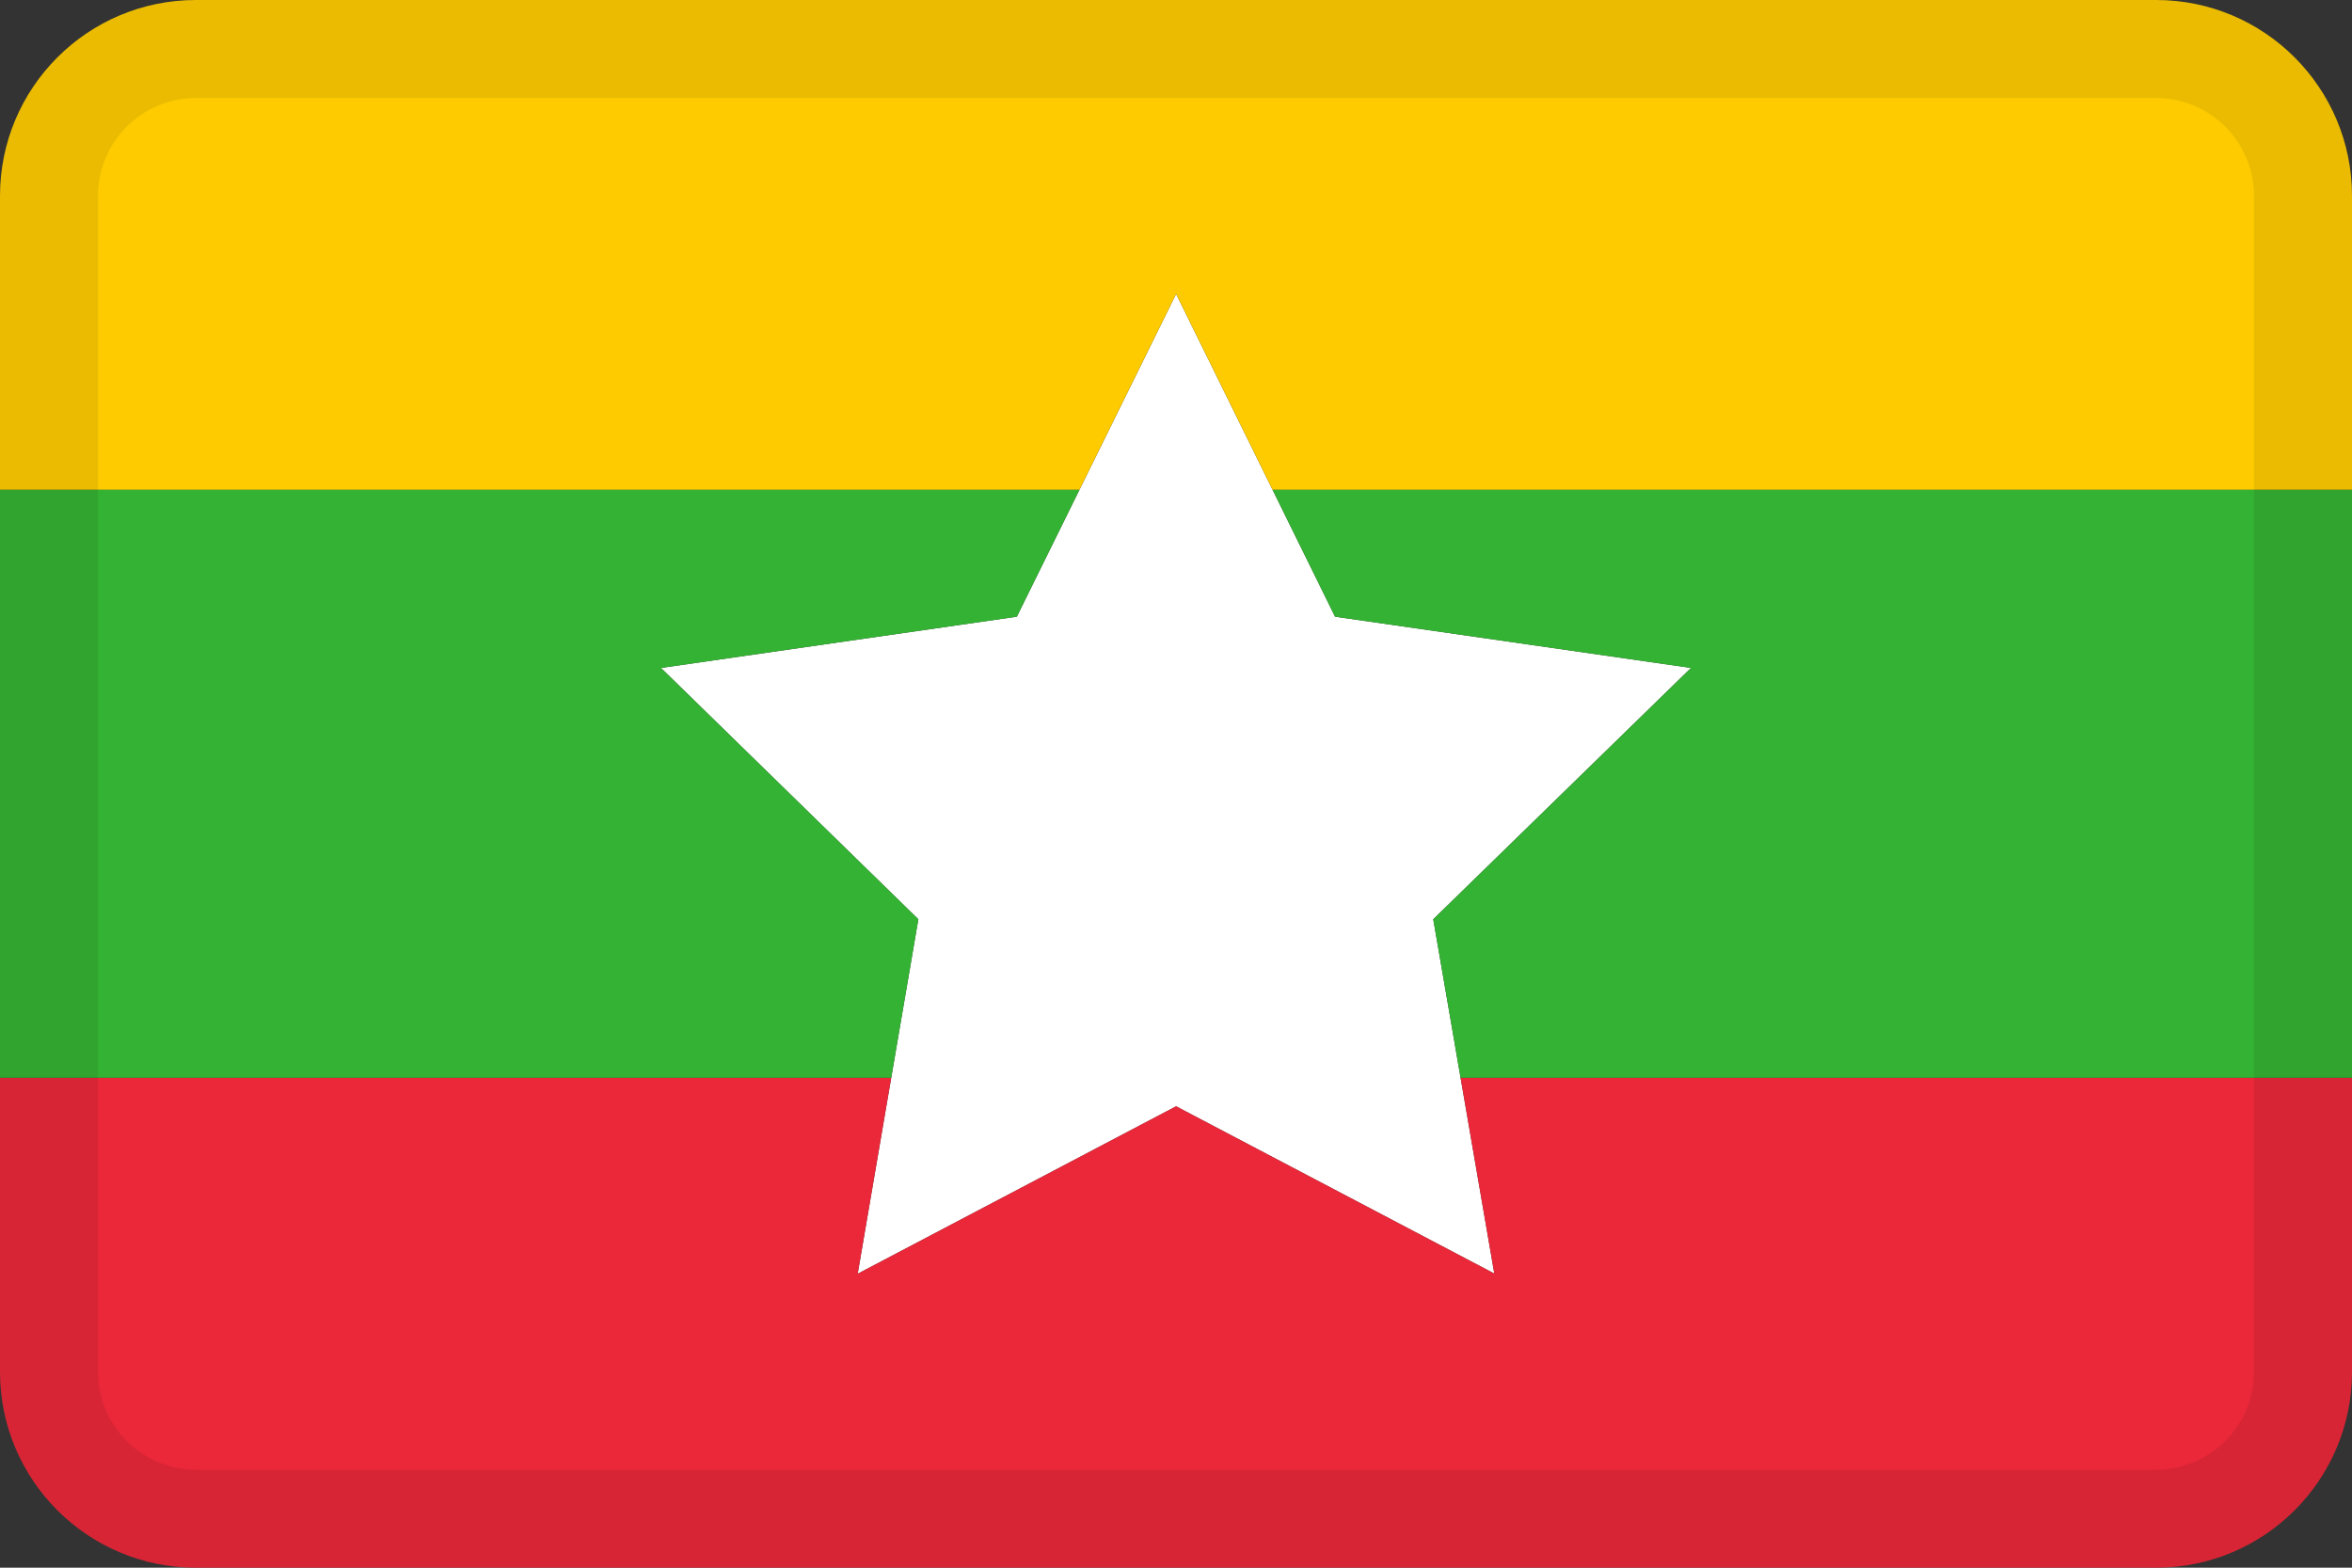 <svg width="24" height="16" viewBox="0 0 24 16" fill="none" xmlns="http://www.w3.org/2000/svg">
<rect x="0" y="0" width="24" height="16" fill="#333333" stroke="none"/>
<g id="flags / flag-myanmar">
<g id="flag">
<path fill-rule="evenodd" clip-rule="evenodd" d="M12.001 11.291L8.752 13L9.371 9.382L6.745 6.817L10.376 6.294L12.001 3L13.623 6.294L17.255 6.817L14.625 9.382L15.248 12.998" fill="white"/>
<path d="M9.094 11H0V14C0 15.105 0.895 16 2 16H22C23.105 16 24 15.105 24 14V11H14.904L15.248 12.998L12.001 11.291L8.752 13L9.094 11Z" fill="#EA2839"/>
<path d="M22 0H2C0.895 0 0 0.895 0 2V5H11.014L12.001 3L12.986 5H24V2C24 0.895 23.105 0 22 0Z" fill="#FECB00"/>
<path d="M11.014 5H0V11H9.094L9.371 9.382L6.745 6.817L10.376 6.294L11.014 5Z" fill="#34B233"/>
<path d="M24 5H12.986L13.623 6.294L17.255 6.817L14.625 9.382L14.904 11H24V5Z" fill="#34B233"/>
<path fill-rule="evenodd" clip-rule="evenodd" d="M22 1H2C1.448 1 1 1.448 1 2V14C1 14.552 1.448 15 2 15H22C22.552 15 23 14.552 23 14V2C23 1.448 22.552 1 22 1ZM2 0C0.895 0 0 0.895 0 2V14C0 15.105 0.895 16 2 16H22C23.105 16 24 15.105 24 14V2C24 0.895 23.105 0 22 0H2Z" fill="black" fill-opacity="0.08"/>
</g>
</g>
</svg>
